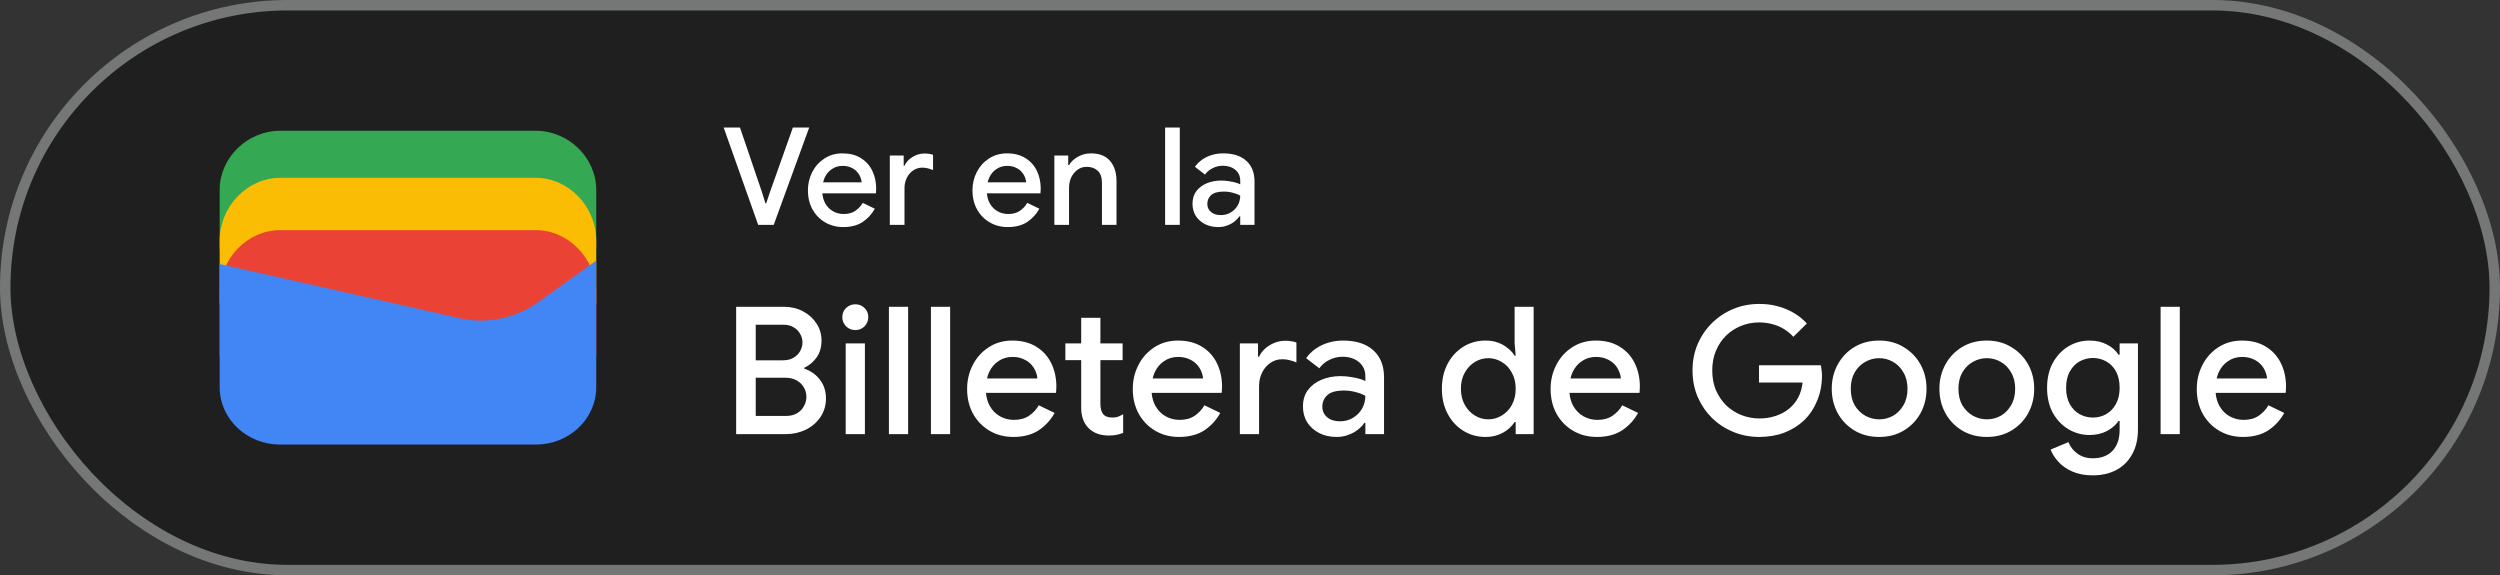 <svg width="239" height="55" viewBox="0 0 239 55" fill="none" xmlns="http://www.w3.org/2000/svg">
<rect x="0" y="0" width="239" height="55" fill="#333333" stroke="none"/>
<rect x="0.5" y="0.5" width="238" height="54" rx="27" fill="#1F1F1F"/>
<rect x="0.5" y="0.5" width="238" height="54" rx="27" stroke="#747775"/>
<path d="M57 23.791H21V18.145C21 15.081 23.642 12.5 26.78 12.5H51.22C54.358 12.5 57 15.081 57 18.145V23.791Z" fill="#34A853"/>
<path d="M57 29H21V23C21 19.743 23.642 17 26.78 17H51.22C54.358 17 57 19.743 57 23V29Z" fill="#FBBC04"/>
<path d="M57 34H21V28C21 24.743 23.642 22 26.78 22H51.22C54.358 22 57 24.743 57 28V34Z" fill="#EA4335"/>
<path d="M21 25.241L43.849 30.402C46.48 31.048 49.438 30.402 51.575 28.79L57 24.918V37.016C57 40.08 54.37 42.5 51.247 42.5H26.753C23.63 42.5 21 40.08 21 37.016V25.241Z" fill="#4285F4"/>
<path d="M72.484 21.5L69.182 12.192H70.742L72.848 18.38L73.173 19.433H73.251L73.602 18.38L75.799 12.192H77.359L73.966 21.5H72.484ZM80.618 21.708C79.968 21.708 79.387 21.556 78.876 21.253C78.364 20.95 77.961 20.534 77.666 20.005C77.38 19.476 77.237 18.874 77.237 18.198C77.237 17.565 77.376 16.98 77.653 16.443C77.931 15.906 78.317 15.477 78.811 15.156C79.313 14.827 79.889 14.662 80.54 14.662C81.224 14.662 81.805 14.809 82.281 15.104C82.767 15.399 83.135 15.802 83.386 16.313C83.638 16.824 83.763 17.401 83.763 18.042C83.763 18.137 83.759 18.224 83.751 18.302C83.751 18.38 83.746 18.441 83.737 18.484H78.615C78.65 18.848 78.741 19.164 78.888 19.433C79.079 19.771 79.331 20.027 79.642 20.2C79.954 20.373 80.293 20.46 80.656 20.46C81.099 20.46 81.467 20.36 81.761 20.161C82.065 19.953 82.303 19.697 82.477 19.394L83.633 19.953C83.347 20.473 82.957 20.898 82.463 21.227C81.969 21.548 81.354 21.708 80.618 21.708ZM78.694 17.431H82.373C82.364 17.266 82.32 17.093 82.243 16.911C82.165 16.72 82.052 16.547 81.904 16.391C81.757 16.235 81.571 16.109 81.346 16.014C81.12 15.91 80.856 15.858 80.552 15.858C80.171 15.858 79.833 15.958 79.538 16.157C79.244 16.348 79.014 16.616 78.85 16.963C78.78 17.11 78.728 17.266 78.694 17.431ZM85.066 21.5V14.87H86.392V15.845H86.47C86.574 15.62 86.721 15.42 86.912 15.247C87.111 15.074 87.337 14.935 87.588 14.831C87.848 14.727 88.117 14.675 88.394 14.675C88.576 14.675 88.728 14.688 88.849 14.714C88.979 14.731 89.096 14.762 89.2 14.805V16.261C89.035 16.192 88.866 16.135 88.693 16.092C88.528 16.049 88.355 16.027 88.173 16.027C87.844 16.027 87.549 16.118 87.289 16.3C87.038 16.473 86.838 16.707 86.691 17.002C86.544 17.297 86.47 17.626 86.47 17.99V21.5H85.066ZM96.347 21.708C95.697 21.708 95.116 21.556 94.605 21.253C94.094 20.95 93.691 20.534 93.396 20.005C93.11 19.476 92.967 18.874 92.967 18.198C92.967 17.565 93.106 16.98 93.383 16.443C93.66 15.906 94.046 15.477 94.54 15.156C95.043 14.827 95.619 14.662 96.269 14.662C96.954 14.662 97.534 14.809 98.011 15.104C98.496 15.399 98.865 15.802 99.116 16.313C99.367 16.824 99.493 17.401 99.493 18.042C99.493 18.137 99.489 18.224 99.48 18.302C99.48 18.38 99.476 18.441 99.467 18.484H94.345C94.38 18.848 94.471 19.164 94.618 19.433C94.809 19.771 95.06 20.027 95.372 20.2C95.684 20.373 96.022 20.46 96.386 20.46C96.828 20.46 97.196 20.36 97.491 20.161C97.794 19.953 98.033 19.697 98.206 19.394L99.363 19.953C99.077 20.473 98.687 20.898 98.193 21.227C97.699 21.548 97.084 21.708 96.347 21.708ZM94.423 17.431H98.102C98.093 17.266 98.05 17.093 97.972 16.911C97.894 16.72 97.781 16.547 97.634 16.391C97.487 16.235 97.3 16.109 97.075 16.014C96.85 15.91 96.585 15.858 96.282 15.858C95.901 15.858 95.563 15.958 95.268 16.157C94.973 16.348 94.744 16.616 94.579 16.963C94.51 17.11 94.458 17.266 94.423 17.431ZM100.796 21.5V14.87H102.122V15.78H102.2C102.39 15.459 102.672 15.195 103.045 14.987C103.426 14.77 103.842 14.662 104.293 14.662C105.107 14.662 105.718 14.905 106.126 15.39C106.533 15.867 106.737 16.508 106.737 17.314V21.5H105.346V17.496C105.346 16.959 105.211 16.569 104.943 16.326C104.674 16.075 104.323 15.949 103.89 15.949C103.552 15.949 103.257 16.044 103.006 16.235C102.754 16.417 102.555 16.66 102.408 16.963C102.269 17.266 102.2 17.591 102.2 17.938V21.5H100.796ZM111.384 21.5V12.192H112.788V21.5H111.384ZM116.46 21.708C115.983 21.708 115.558 21.613 115.186 21.422C114.822 21.231 114.531 20.971 114.315 20.642C114.107 20.304 114.003 19.918 114.003 19.485C114.003 19.008 114.124 18.605 114.367 18.276C114.618 17.947 114.952 17.695 115.368 17.522C115.784 17.349 116.243 17.262 116.746 17.262C117.023 17.262 117.279 17.284 117.513 17.327C117.755 17.362 117.963 17.405 118.137 17.457C118.319 17.509 118.462 17.565 118.566 17.626V17.275C118.566 16.842 118.41 16.495 118.098 16.235C117.786 15.975 117.383 15.845 116.889 15.845C116.551 15.845 116.23 15.923 115.927 16.079C115.623 16.226 115.381 16.43 115.199 16.69L114.237 15.949C114.427 15.68 114.657 15.451 114.926 15.26C115.203 15.069 115.511 14.922 115.849 14.818C116.195 14.714 116.555 14.662 116.928 14.662C117.89 14.662 118.631 14.9 119.151 15.377C119.671 15.845 119.931 16.504 119.931 17.353V21.5H118.566V20.681H118.488C118.375 20.854 118.219 21.019 118.02 21.175C117.829 21.331 117.599 21.457 117.331 21.552C117.071 21.656 116.78 21.708 116.46 21.708ZM116.707 20.564C117.071 20.564 117.391 20.477 117.669 20.304C117.955 20.131 118.176 19.905 118.332 19.628C118.488 19.342 118.566 19.034 118.566 18.705C118.375 18.592 118.141 18.501 117.864 18.432C117.595 18.354 117.309 18.315 117.006 18.315C116.434 18.315 116.026 18.428 115.784 18.653C115.541 18.878 115.42 19.16 115.42 19.498C115.42 19.81 115.537 20.066 115.771 20.265C116.005 20.464 116.317 20.564 116.707 20.564Z" fill="white"/>
<path d="M70.377 41.5V29.328H74.933C75.602 29.328 76.208 29.47 76.752 29.753C77.296 30.036 77.727 30.422 78.044 30.909C78.373 31.396 78.537 31.946 78.537 32.558C78.537 33.181 78.384 33.714 78.078 34.156C77.772 34.598 77.375 34.932 76.888 35.159V35.244C77.5 35.448 77.999 35.799 78.384 36.298C78.769 36.797 78.962 37.392 78.962 38.083C78.962 38.763 78.786 39.358 78.435 39.868C78.095 40.378 77.63 40.78 77.041 41.075C76.463 41.358 75.828 41.5 75.137 41.5H70.377ZM72.247 36.111V39.766H75.137C75.545 39.766 75.896 39.681 76.191 39.511C76.486 39.341 76.707 39.114 76.854 38.831C77.013 38.548 77.092 38.253 77.092 37.947C77.092 37.618 77.013 37.318 76.854 37.046C76.695 36.763 76.463 36.536 76.157 36.366C75.862 36.196 75.5 36.111 75.069 36.111H72.247ZM72.247 34.445H74.848C75.245 34.445 75.579 34.366 75.851 34.207C76.134 34.037 76.35 33.822 76.497 33.561C76.644 33.289 76.718 33.011 76.718 32.728C76.718 32.445 76.644 32.178 76.497 31.929C76.361 31.668 76.157 31.459 75.885 31.3C75.613 31.13 75.29 31.045 74.916 31.045H72.247V34.445ZM80.849 41.5V32.83H82.685V41.5H80.849ZM81.767 31.555C81.427 31.555 81.132 31.436 80.883 31.198C80.645 30.949 80.526 30.654 80.526 30.314C80.526 29.963 80.645 29.674 80.883 29.447C81.132 29.209 81.427 29.09 81.767 29.09C82.118 29.09 82.413 29.209 82.651 29.447C82.889 29.674 83.008 29.963 83.008 30.314C83.008 30.654 82.889 30.949 82.651 31.198C82.413 31.436 82.118 31.555 81.767 31.555ZM84.98 41.5V29.328H86.816V41.5H84.98ZM88.997 41.5V29.328H90.833V41.5H88.997ZM96.876 41.772C96.026 41.772 95.266 41.574 94.598 41.177C93.929 40.78 93.402 40.236 93.017 39.545C92.643 38.854 92.456 38.066 92.456 37.182C92.456 36.355 92.637 35.59 93 34.887C93.362 34.184 93.867 33.623 94.513 33.204C95.17 32.773 95.924 32.558 96.774 32.558C97.669 32.558 98.428 32.751 99.052 33.136C99.686 33.521 100.168 34.048 100.497 34.717C100.825 35.386 100.99 36.139 100.99 36.978C100.99 37.103 100.984 37.216 100.973 37.318C100.973 37.42 100.967 37.499 100.956 37.556H94.258C94.303 38.032 94.422 38.446 94.615 38.797C94.864 39.239 95.193 39.573 95.601 39.8C96.009 40.027 96.451 40.14 96.927 40.14C97.505 40.14 97.986 40.01 98.372 39.749C98.768 39.477 99.08 39.143 99.307 38.746L100.82 39.477C100.446 40.157 99.936 40.712 99.29 41.143C98.644 41.562 97.839 41.772 96.876 41.772ZM94.36 36.179H99.171C99.159 35.964 99.103 35.737 99.001 35.499C98.899 35.25 98.751 35.023 98.559 34.819C98.366 34.615 98.122 34.451 97.828 34.326C97.533 34.19 97.187 34.122 96.791 34.122C96.292 34.122 95.85 34.252 95.465 34.513C95.079 34.762 94.779 35.114 94.564 35.567C94.473 35.76 94.405 35.964 94.36 36.179ZM101.849 32.83H103.362V30.382H105.198V32.83H107.323V34.428H105.198V38.593C105.198 39.024 105.283 39.352 105.453 39.579C105.634 39.806 105.935 39.919 106.354 39.919C106.558 39.919 106.739 39.891 106.898 39.834C107.057 39.766 107.215 39.687 107.374 39.596V41.381C107.181 41.46 106.977 41.523 106.762 41.568C106.547 41.613 106.292 41.636 105.997 41.636C105.192 41.636 104.552 41.404 104.076 40.939C103.6 40.463 103.362 39.811 103.362 38.984V34.428H101.849V32.83ZM112.714 41.772C111.864 41.772 111.104 41.574 110.436 41.177C109.767 40.78 109.24 40.236 108.855 39.545C108.481 38.854 108.294 38.066 108.294 37.182C108.294 36.355 108.475 35.59 108.838 34.887C109.2 34.184 109.705 33.623 110.351 33.204C111.008 32.773 111.762 32.558 112.612 32.558C113.507 32.558 114.266 32.751 114.89 33.136C115.524 33.521 116.006 34.048 116.335 34.717C116.663 35.386 116.828 36.139 116.828 36.978C116.828 37.103 116.822 37.216 116.811 37.318C116.811 37.42 116.805 37.499 116.794 37.556H110.096C110.141 38.032 110.26 38.446 110.453 38.797C110.702 39.239 111.031 39.573 111.439 39.8C111.847 40.027 112.289 40.14 112.765 40.14C113.343 40.14 113.824 40.01 114.21 39.749C114.606 39.477 114.918 39.143 115.145 38.746L116.658 39.477C116.284 40.157 115.774 40.712 115.128 41.143C114.482 41.562 113.677 41.772 112.714 41.772ZM110.198 36.179H115.009C114.997 35.964 114.941 35.737 114.839 35.499C114.737 35.25 114.589 35.023 114.397 34.819C114.204 34.615 113.96 34.451 113.666 34.326C113.371 34.19 113.025 34.122 112.629 34.122C112.13 34.122 111.688 34.252 111.303 34.513C110.917 34.762 110.617 35.114 110.402 35.567C110.311 35.76 110.243 35.964 110.198 36.179ZM118.531 41.5V32.83H120.265V34.105H120.367C120.503 33.81 120.696 33.55 120.945 33.323C121.206 33.096 121.5 32.915 121.829 32.779C122.169 32.643 122.52 32.575 122.883 32.575C123.121 32.575 123.319 32.592 123.478 32.626C123.648 32.649 123.801 32.688 123.937 32.745V34.649C123.722 34.558 123.501 34.485 123.274 34.428C123.059 34.371 122.832 34.343 122.594 34.343C122.163 34.343 121.778 34.462 121.438 34.7C121.109 34.927 120.849 35.233 120.656 35.618C120.463 36.003 120.367 36.434 120.367 36.91V41.5H118.531ZM127.775 41.772C127.152 41.772 126.597 41.647 126.109 41.398C125.633 41.149 125.254 40.809 124.97 40.378C124.698 39.936 124.562 39.432 124.562 38.865C124.562 38.242 124.721 37.715 125.038 37.284C125.367 36.853 125.803 36.525 126.347 36.298C126.891 36.071 127.492 35.958 128.149 35.958C128.512 35.958 128.846 35.986 129.152 36.043C129.47 36.088 129.742 36.145 129.968 36.213C130.206 36.281 130.393 36.355 130.529 36.434V35.975C130.529 35.408 130.325 34.955 129.917 34.615C129.509 34.275 128.982 34.105 128.336 34.105C127.894 34.105 127.475 34.207 127.078 34.411C126.682 34.604 126.364 34.87 126.126 35.21L124.868 34.241C125.118 33.89 125.418 33.589 125.769 33.34C126.132 33.091 126.534 32.898 126.976 32.762C127.43 32.626 127.9 32.558 128.387 32.558C129.645 32.558 130.614 32.87 131.294 33.493C131.974 34.105 132.314 34.966 132.314 36.077V41.5H130.529V40.429H130.427C130.28 40.656 130.076 40.871 129.815 41.075C129.566 41.279 129.266 41.443 128.914 41.568C128.574 41.704 128.195 41.772 127.775 41.772ZM128.098 40.276C128.574 40.276 128.994 40.163 129.356 39.936C129.73 39.709 130.019 39.415 130.223 39.052C130.427 38.678 130.529 38.276 130.529 37.845C130.28 37.698 129.974 37.579 129.611 37.488C129.26 37.386 128.886 37.335 128.489 37.335C127.741 37.335 127.209 37.482 126.891 37.777C126.574 38.072 126.415 38.44 126.415 38.882C126.415 39.29 126.568 39.624 126.874 39.885C127.18 40.146 127.588 40.276 128.098 40.276ZM142.009 41.772C141.227 41.772 140.519 41.574 139.884 41.177C139.25 40.78 138.751 40.236 138.388 39.545C138.026 38.854 137.844 38.06 137.844 37.165C137.844 36.27 138.026 35.476 138.388 34.785C138.751 34.094 139.25 33.55 139.884 33.153C140.519 32.756 141.227 32.558 142.009 32.558C142.463 32.558 142.871 32.626 143.233 32.762C143.596 32.898 143.908 33.079 144.168 33.306C144.44 33.521 144.65 33.754 144.797 34.003H144.899L144.797 32.796V29.328H146.616V41.5H144.899V40.344H144.797C144.65 40.582 144.44 40.814 144.168 41.041C143.908 41.256 143.596 41.432 143.233 41.568C142.871 41.704 142.463 41.772 142.009 41.772ZM142.281 40.089C142.735 40.089 143.16 39.97 143.556 39.732C143.964 39.494 144.287 39.16 144.525 38.729C144.775 38.287 144.899 37.766 144.899 37.165C144.899 36.564 144.775 36.049 144.525 35.618C144.287 35.176 143.964 34.836 143.556 34.598C143.16 34.36 142.735 34.241 142.281 34.241C141.828 34.241 141.403 34.36 141.006 34.598C140.61 34.836 140.287 35.176 140.037 35.618C139.788 36.049 139.663 36.564 139.663 37.165C139.663 37.754 139.788 38.27 140.037 38.712C140.287 39.154 140.61 39.494 141.006 39.732C141.403 39.97 141.828 40.089 142.281 40.089ZM152.657 41.772C151.807 41.772 151.048 41.574 150.379 41.177C149.71 40.78 149.183 40.236 148.798 39.545C148.424 38.854 148.237 38.066 148.237 37.182C148.237 36.355 148.418 35.59 148.781 34.887C149.144 34.184 149.648 33.623 150.294 33.204C150.951 32.773 151.705 32.558 152.555 32.558C153.45 32.558 154.21 32.751 154.833 33.136C155.468 33.521 155.949 34.048 156.278 34.717C156.607 35.386 156.771 36.139 156.771 36.978C156.771 37.103 156.765 37.216 156.754 37.318C156.754 37.42 156.748 37.499 156.737 37.556H150.039C150.084 38.032 150.203 38.446 150.396 38.797C150.645 39.239 150.974 39.573 151.382 39.8C151.79 40.027 152.232 40.14 152.708 40.14C153.286 40.14 153.768 40.01 154.153 39.749C154.55 39.477 154.861 39.143 155.088 38.746L156.601 39.477C156.227 40.157 155.717 40.712 155.071 41.143C154.425 41.562 153.62 41.772 152.657 41.772ZM150.141 36.179H154.952C154.941 35.964 154.884 35.737 154.782 35.499C154.68 35.25 154.533 35.023 154.34 34.819C154.147 34.615 153.904 34.451 153.609 34.326C153.314 34.19 152.969 34.122 152.572 34.122C152.073 34.122 151.631 34.252 151.246 34.513C150.861 34.762 150.56 35.114 150.345 35.567C150.254 35.76 150.186 35.964 150.141 36.179ZM168.179 41.772C167.306 41.772 166.485 41.613 165.714 41.296C164.943 40.979 164.263 40.537 163.674 39.97C163.096 39.392 162.637 38.718 162.297 37.947C161.968 37.165 161.804 36.321 161.804 35.414C161.804 34.507 161.968 33.669 162.297 32.898C162.637 32.116 163.096 31.442 163.674 30.875C164.263 30.297 164.943 29.849 165.714 29.532C166.485 29.215 167.306 29.056 168.179 29.056C169.108 29.056 169.964 29.22 170.746 29.549C171.539 29.878 172.202 30.337 172.735 30.926L171.443 32.201C171.182 31.906 170.882 31.657 170.542 31.453C170.213 31.249 169.851 31.096 169.454 30.994C169.057 30.881 168.632 30.824 168.179 30.824C167.578 30.824 167.006 30.932 166.462 31.147C165.918 31.362 165.436 31.674 165.017 32.082C164.609 32.479 164.286 32.96 164.048 33.527C163.81 34.082 163.691 34.711 163.691 35.414C163.691 36.117 163.81 36.751 164.048 37.318C164.297 37.873 164.626 38.355 165.034 38.763C165.453 39.16 165.935 39.466 166.479 39.681C167.023 39.896 167.595 40.004 168.196 40.004C168.751 40.004 169.267 39.925 169.743 39.766C170.23 39.607 170.655 39.381 171.018 39.086C171.381 38.791 171.675 38.434 171.902 38.015C172.129 37.584 172.27 37.103 172.327 36.57H168.162V34.921H174.078C174.101 35.057 174.123 35.216 174.146 35.397C174.169 35.567 174.18 35.731 174.18 35.89V35.907C174.18 36.78 174.027 37.579 173.721 38.304C173.426 39.029 173.013 39.653 172.48 40.174C171.947 40.684 171.313 41.081 170.576 41.364C169.851 41.636 169.052 41.772 168.179 41.772ZM179.654 41.772C178.759 41.772 177.971 41.568 177.291 41.16C176.611 40.752 176.078 40.202 175.693 39.511C175.308 38.808 175.115 38.026 175.115 37.165C175.115 36.304 175.308 35.527 175.693 34.836C176.078 34.133 176.611 33.578 177.291 33.17C177.971 32.762 178.759 32.558 179.654 32.558C180.538 32.558 181.32 32.768 182 33.187C182.68 33.595 183.213 34.145 183.598 34.836C183.983 35.527 184.176 36.304 184.176 37.165C184.176 38.026 183.983 38.808 183.598 39.511C183.213 40.202 182.68 40.752 182 41.16C181.32 41.568 180.538 41.772 179.654 41.772ZM179.654 40.089C180.13 40.089 180.572 39.976 180.98 39.749C181.388 39.511 181.717 39.177 181.966 38.746C182.227 38.304 182.357 37.777 182.357 37.165C182.357 36.553 182.227 36.032 181.966 35.601C181.717 35.159 181.388 34.825 180.98 34.598C180.572 34.36 180.13 34.241 179.654 34.241C179.178 34.241 178.73 34.36 178.311 34.598C177.903 34.825 177.569 35.159 177.308 35.601C177.059 36.032 176.934 36.553 176.934 37.165C176.934 37.777 177.059 38.304 177.308 38.746C177.569 39.177 177.909 39.511 178.328 39.749C178.747 39.976 179.189 40.089 179.654 40.089ZM189.947 41.772C189.052 41.772 188.264 41.568 187.584 41.16C186.904 40.752 186.371 40.202 185.986 39.511C185.601 38.808 185.408 38.026 185.408 37.165C185.408 36.304 185.601 35.527 185.986 34.836C186.371 34.133 186.904 33.578 187.584 33.17C188.264 32.762 189.052 32.558 189.947 32.558C190.831 32.558 191.613 32.768 192.293 33.187C192.973 33.595 193.506 34.145 193.891 34.836C194.276 35.527 194.469 36.304 194.469 37.165C194.469 38.026 194.276 38.808 193.891 39.511C193.506 40.202 192.973 40.752 192.293 41.16C191.613 41.568 190.831 41.772 189.947 41.772ZM189.947 40.089C190.423 40.089 190.865 39.976 191.273 39.749C191.681 39.511 192.01 39.177 192.259 38.746C192.52 38.304 192.65 37.777 192.65 37.165C192.65 36.553 192.52 36.032 192.259 35.601C192.01 35.159 191.681 34.825 191.273 34.598C190.865 34.36 190.423 34.241 189.947 34.241C189.471 34.241 189.023 34.36 188.604 34.598C188.196 34.825 187.862 35.159 187.601 35.601C187.352 36.032 187.227 36.553 187.227 37.165C187.227 37.777 187.352 38.304 187.601 38.746C187.862 39.177 188.202 39.511 188.621 39.749C189.04 39.976 189.482 40.089 189.947 40.089ZM200.07 45.444C199.311 45.444 198.653 45.319 198.098 45.07C197.554 44.832 197.112 44.52 196.772 44.135C196.432 43.761 196.188 43.376 196.041 42.979L197.741 42.265C197.922 42.718 198.211 43.087 198.608 43.37C199.016 43.665 199.503 43.812 200.07 43.812C200.875 43.812 201.504 43.574 201.957 43.098C202.41 42.622 202.637 41.948 202.637 41.075V40.242H202.535C202.263 40.639 201.889 40.962 201.413 41.211C200.937 41.46 200.387 41.585 199.764 41.585C199.027 41.585 198.347 41.398 197.724 41.024C197.112 40.65 196.619 40.129 196.245 39.46C195.882 38.78 195.701 37.987 195.701 37.08C195.701 36.162 195.882 35.369 196.245 34.7C196.619 34.02 197.112 33.493 197.724 33.119C198.347 32.745 199.027 32.558 199.764 32.558C200.387 32.558 200.937 32.683 201.413 32.932C201.889 33.17 202.263 33.499 202.535 33.918H202.637V32.83H204.388V41.041C204.388 41.982 204.201 42.781 203.827 43.438C203.464 44.095 202.96 44.594 202.314 44.934C201.668 45.274 200.92 45.444 200.07 45.444ZM200.087 39.919C200.54 39.919 200.96 39.811 201.345 39.596C201.742 39.369 202.053 39.046 202.28 38.627C202.518 38.196 202.637 37.681 202.637 37.08C202.637 36.445 202.518 35.918 202.28 35.499C202.053 35.08 201.742 34.762 201.345 34.547C200.96 34.332 200.54 34.224 200.087 34.224C199.634 34.224 199.209 34.332 198.812 34.547C198.427 34.762 198.115 35.085 197.877 35.516C197.639 35.935 197.52 36.457 197.52 37.08C197.52 37.692 197.639 38.213 197.877 38.644C198.115 39.063 198.427 39.381 198.812 39.596C199.209 39.811 199.634 39.919 200.087 39.919ZM206.553 41.5V29.328H208.389V41.5H206.553ZM214.431 41.772C213.581 41.772 212.822 41.574 212.153 41.177C211.485 40.78 210.958 40.236 210.572 39.545C210.198 38.854 210.011 38.066 210.011 37.182C210.011 36.355 210.193 35.59 210.555 34.887C210.918 34.184 211.422 33.623 212.068 33.204C212.726 32.773 213.479 32.558 214.329 32.558C215.225 32.558 215.984 32.751 216.607 33.136C217.242 33.521 217.724 34.048 218.052 34.717C218.381 35.386 218.545 36.139 218.545 36.978C218.545 37.103 218.54 37.216 218.528 37.318C218.528 37.42 218.523 37.499 218.511 37.556H211.813C211.859 38.032 211.978 38.446 212.17 38.797C212.42 39.239 212.748 39.573 213.156 39.8C213.564 40.027 214.006 40.14 214.482 40.14C215.06 40.14 215.542 40.01 215.927 39.749C216.324 39.477 216.636 39.143 216.862 38.746L218.375 39.477C218.001 40.157 217.491 40.712 216.845 41.143C216.199 41.562 215.395 41.772 214.431 41.772ZM211.915 36.179H216.726C216.715 35.964 216.658 35.737 216.556 35.499C216.454 35.25 216.307 35.023 216.114 34.819C215.922 34.615 215.678 34.451 215.383 34.326C215.089 34.19 214.743 34.122 214.346 34.122C213.848 34.122 213.406 34.252 213.02 34.513C212.635 34.762 212.335 35.114 212.119 35.567C212.029 35.76 211.961 35.964 211.915 36.179Z" fill="white"/>
</svg>
